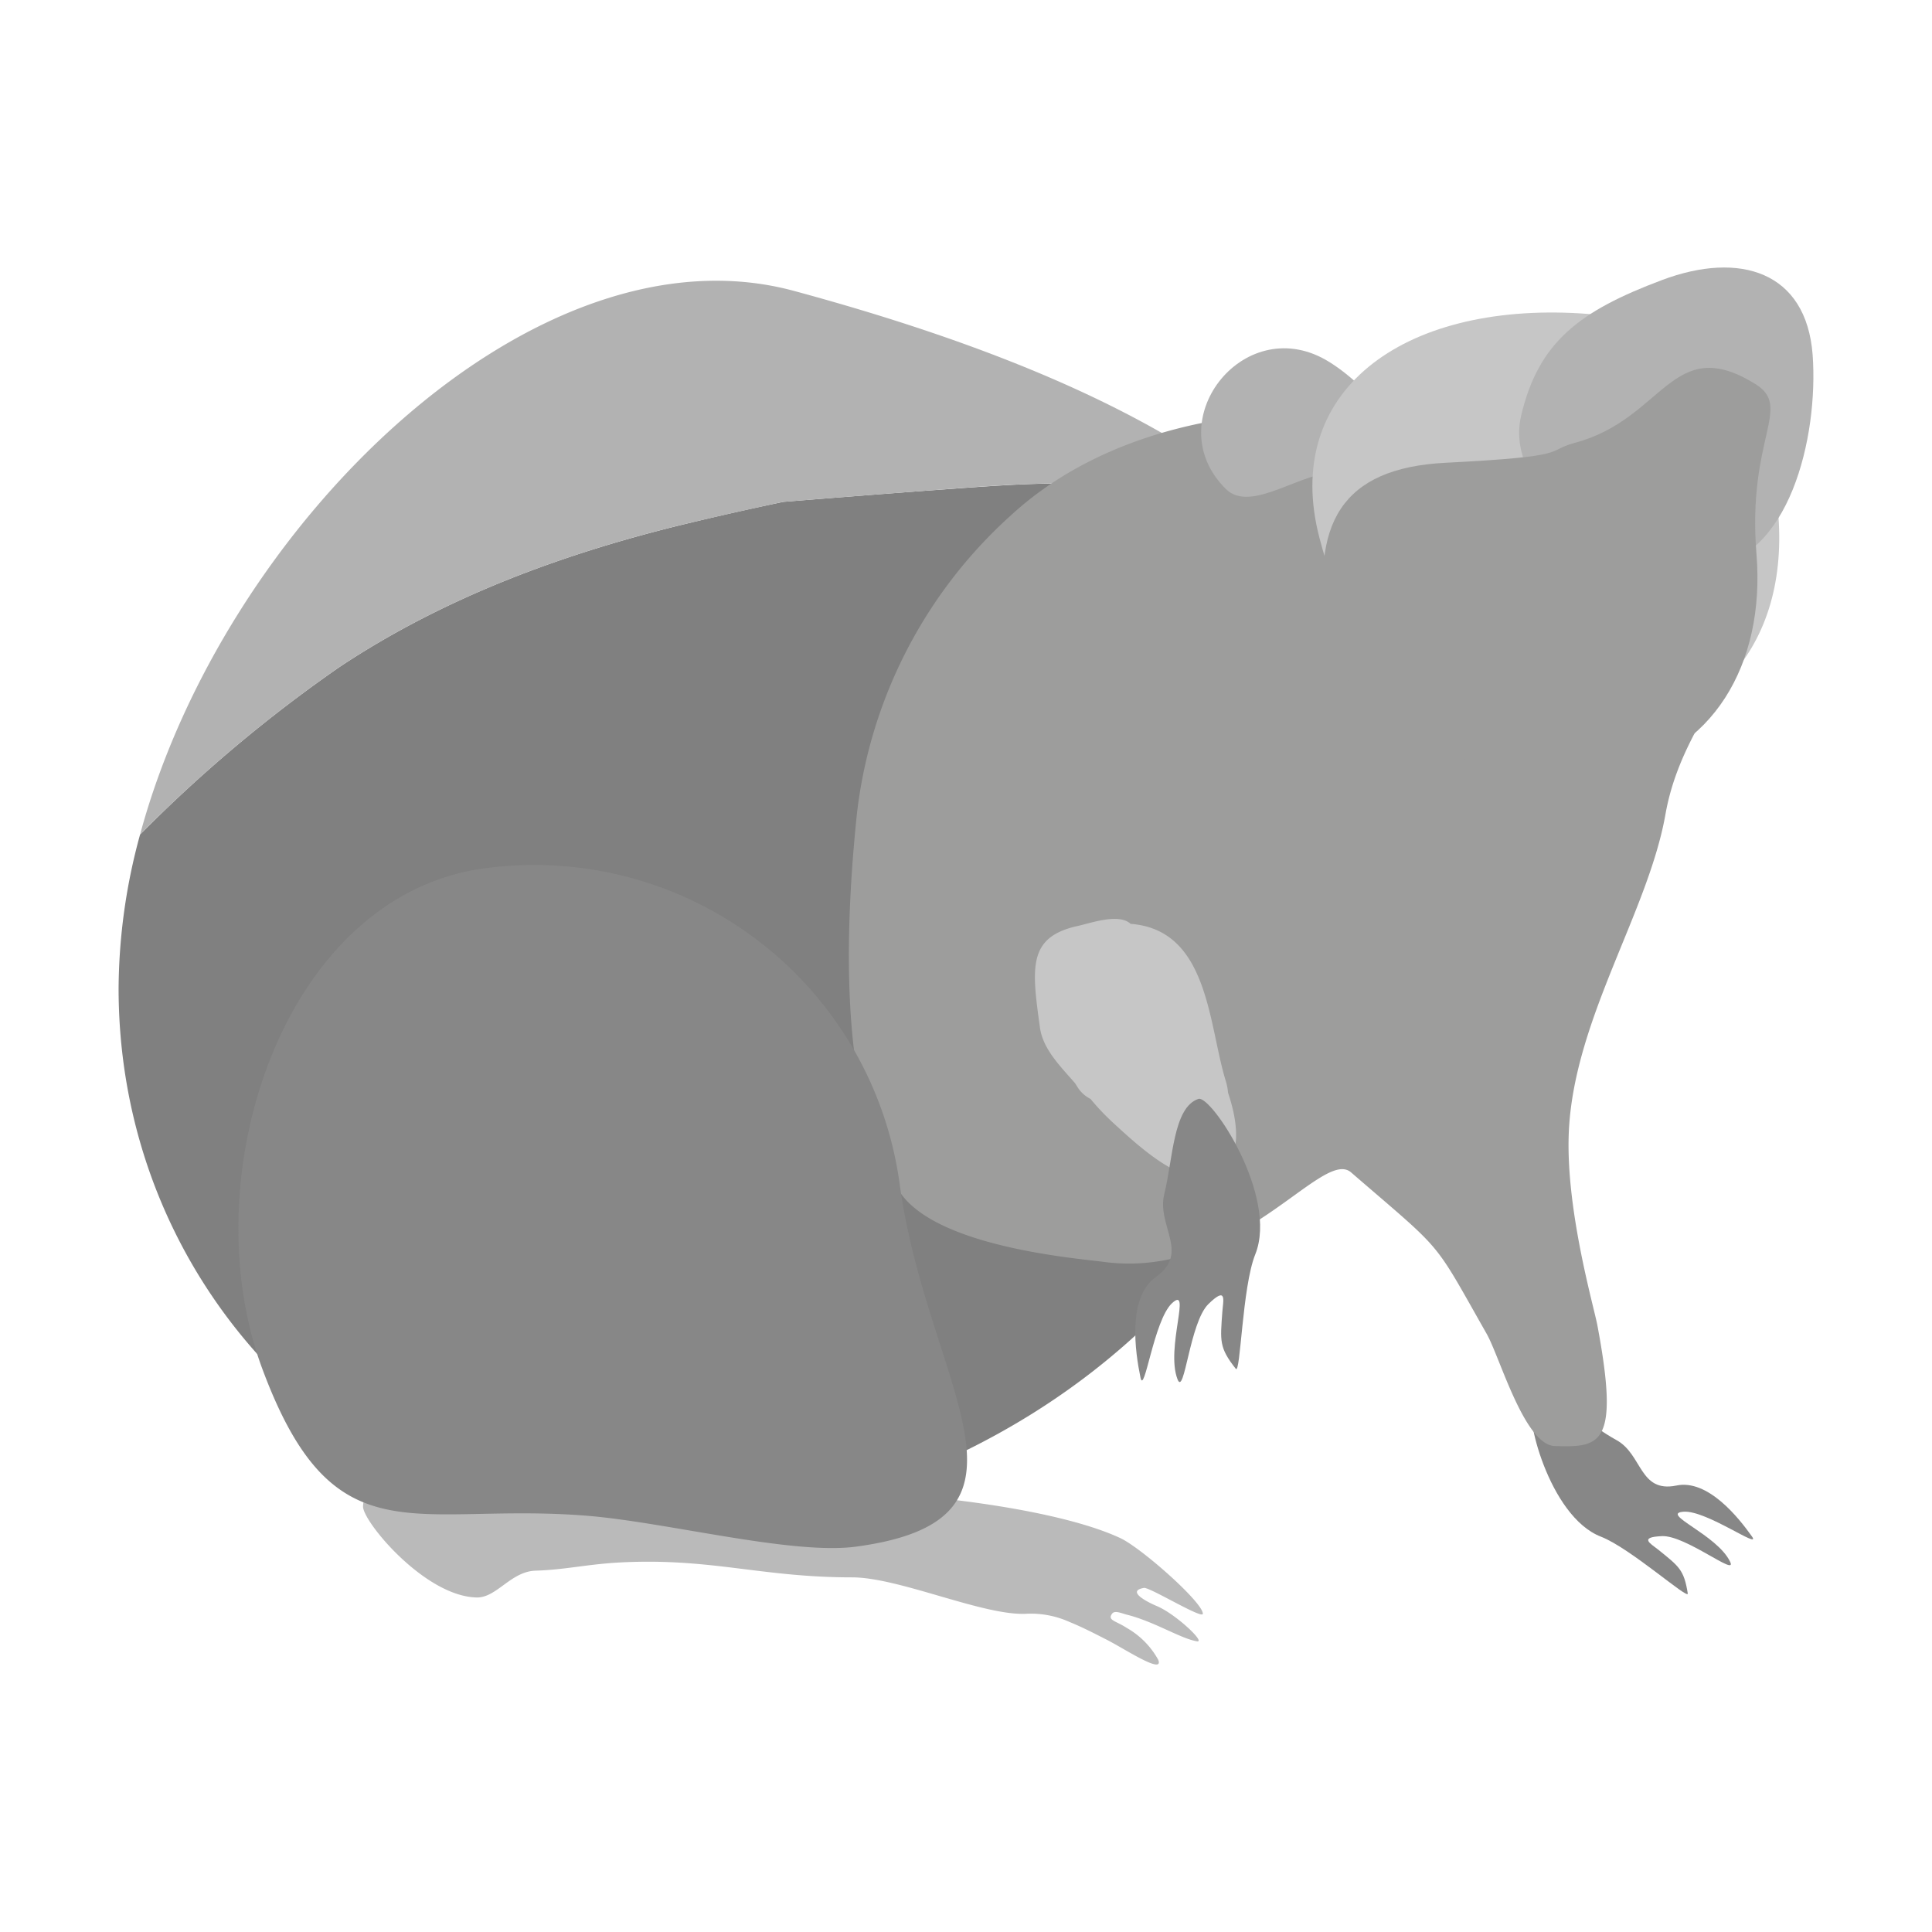 <svg id="Layer_1" data-name="Layer 1" xmlns="http://www.w3.org/2000/svg" viewBox="0 0 170.08 170.08"><defs><style>.cls-1{fill:gray;}.cls-2{fill:#b2b2b2;}.cls-3{fill:#bababa;}.cls-4{fill:#878787;}.cls-5{fill:#9d9d9c;}.cls-6{fill:#c6c6c6;}</style></defs><title>collaboo</title><path class="cls-1" d="M115.67,48.44A71.75,71.75,0,0,0,107.51,45a65.45,65.45,0,0,0-9.12-2.2c-5.53-.56-11.12,0-16.64.38q-6.41.48-12.8,1-4.29.9-8.52,1.92C49.64,48.71,39.19,52.54,29.9,58.71A123.85,123.85,0,0,0,12.33,73.47,52,52,0,0,0,10.44,87c0,30.93,28.32,53.6,57.58,46.69,29.42-6.95,46-25.64,54.46-56C125.83,65.57,122.61,56,115.67,48.44Z"/><path class="cls-2" d="M60.43,46.1q4.23-1,8.52-1.92,6.39-.51,12.8-1c5.52-.4,11.11-.94,16.64-.38a65.45,65.45,0,0,1,9.12,2.2,71.75,71.75,0,0,1,8.16,3.43C105.46,37.27,87.18,30.29,69.9,25.61c-22.81-6.17-50.22,20.6-57.57,47.86A123.85,123.85,0,0,1,29.9,58.71C39.19,52.54,49.64,48.71,60.43,46.1Z"/><path class="cls-3" d="M105.89,142.06c0,.53-4.69-2.36-5.19-2.27-1.53.27.17,1.19,1.17,1.61,1.66.71,4.32,3.23,3.5,3.09-1.44-.24-3.75-1.74-6.19-2.35-.46-.12-1.05-.4-1.28-.08-.43.59.33.62,1.29,1.25a7.25,7.25,0,0,1,2.78,2.82c.5,1.33-3-1-4.56-1.79-1-.51-2.14-1.1-3.25-1.55a8.29,8.29,0,0,0-3.71-.73c-3.75.26-11.25-3.2-15.44-3.2-8,0-12.35-1.71-20.29-1.32-3,.15-4.93.65-7.56.73-2.19.06-3.44,2.4-5.2,2.36-4.57-.1-10-6.67-10-8,0-4,12.61-1.66,32.87-1.66,15.2,0,28.24,1.83,33.81,4.44C100.5,136.29,105.89,141.06,105.89,142.06Z"/><path class="cls-4" d="M154.23,135.26c.86,1.21-4-2.31-6-2.18-2.18.15,2.93,2,4.08,4.41.66,1.36-3.92-2.35-6-2.26s-1,.66-.33,1.19c1.83,1.48,2.27,1.76,2.6,3.86.09.61-5.06-4-7.64-5-4.62-1.78-6.84-11.14-5.94-11.63,1.86-1,4.85,1.78,7.31,3.13,2.28,1.25,2,4.65,5.25,4C150.34,130.18,153.06,133.61,154.23,135.26Z"/><path class="cls-5" d="M79.37,105.16c3.46,4.67,15.49,5.62,17.81,5.93,11.94,1.57,19.19-10.11,21.76-7.88,8.32,7.19,7.1,5.7,11.93,14.2,1.15,2,3.33,9.8,6,9.89,4,.12,5.75,0,3.75-10.64-.33-1.73-2.87-10.47-2.5-17.25.53-9.81,7-19.19,8.5-27.75,1.85-10.38,10.92-14.38,3.78-22.21-13-14.28-45.26-18.82-61.31-4.17A41.79,41.79,0,0,0,75.44,71.61C74.45,81.09,73.61,97.39,79.37,105.16Z"/><path class="cls-2" d="M125.34,43.57c0,4.84-.37-1.74-7.55-2-3.19-.11-7.64,3.66-9.86,1.49-6-5.9,1.45-15.56,8.78-11.38C120.36,33.77,125.34,39.59,125.34,43.57Z"/><path class="cls-4" d="M79.2,104.23c2.41,17.77,14,29.51-3.8,31.92-5.61.77-16.63-2.13-23.68-2.71-15.28-1.24-22.33,4.07-28.65-13-6.22-16.82,1.83-41.62,19.59-44A32.47,32.47,0,0,1,79.2,104.23Z"/><path class="cls-6" d="M99.53,81.33c-1.06-1-3.68,0-4.77.21-4.28,1-3.94,3.66-3.21,8.92.26,1.94,1.9,3.51,3.09,4.9.06.09.11.18.17.26A2.82,2.82,0,0,0,96,96.74a21.05,21.05,0,0,0,2,2.11c2.78,2.56,6.61,6,9.26,4.35,2-1.2,1.83-4.09.85-7a4.83,4.83,0,0,0-.19-1C106.37,90.22,106.43,81.85,99.53,81.33Z"/><path class="cls-4" d="M100.4,121.27c.34,1.62,1.16-5,2.76-6.53,1.78-1.68-.56,3.94.5,6.68.61,1.59,1.06-5,2.72-6.62s1.3-.31,1.23.64c-.19,2.62-.3,3.18,1.18,5.06.42.54.56-7.2,1.71-10.06,2.07-5.13-3.9-14.07-5-13.7-2.23.75-2.24,5.31-3,8.35-.71,2.81,2.28,5.19-.74,7.32C99.22,114.22,99.94,119.05,100.4,121.27Z"/><path class="cls-6" d="M156.56,45.42c.9,12.15-6.62,19.53-18.77,20.43s-18.57-6.73-21.64-18.52c-3.33-12.79,7.18-20.7,23-19.74C151.36,28.32,155.67,33.27,156.56,45.42Z"/><path class="cls-2" d="M159.57,31.21c.54,7.3-2.09,18.19-9.38,18.72s-17.95-6.21-16.28-13.34c1.53-6.48,5.13-9.21,12.41-11.94C153.17,22.08,159,23.91,159.57,31.21Z"/><path class="cls-5" d="M154.63,48.81c.78,9.64-3.87,17.63-12.85,19.19s-23.21-2.86-24.86-12.39,1.21-14.4,10.32-14.87c11.24-.57,8.68-1,11.37-1.75,7.9-2.08,8.56-9.73,15.91-5.19C157.86,35.87,153.79,38.52,154.63,48.81Z"/></svg>